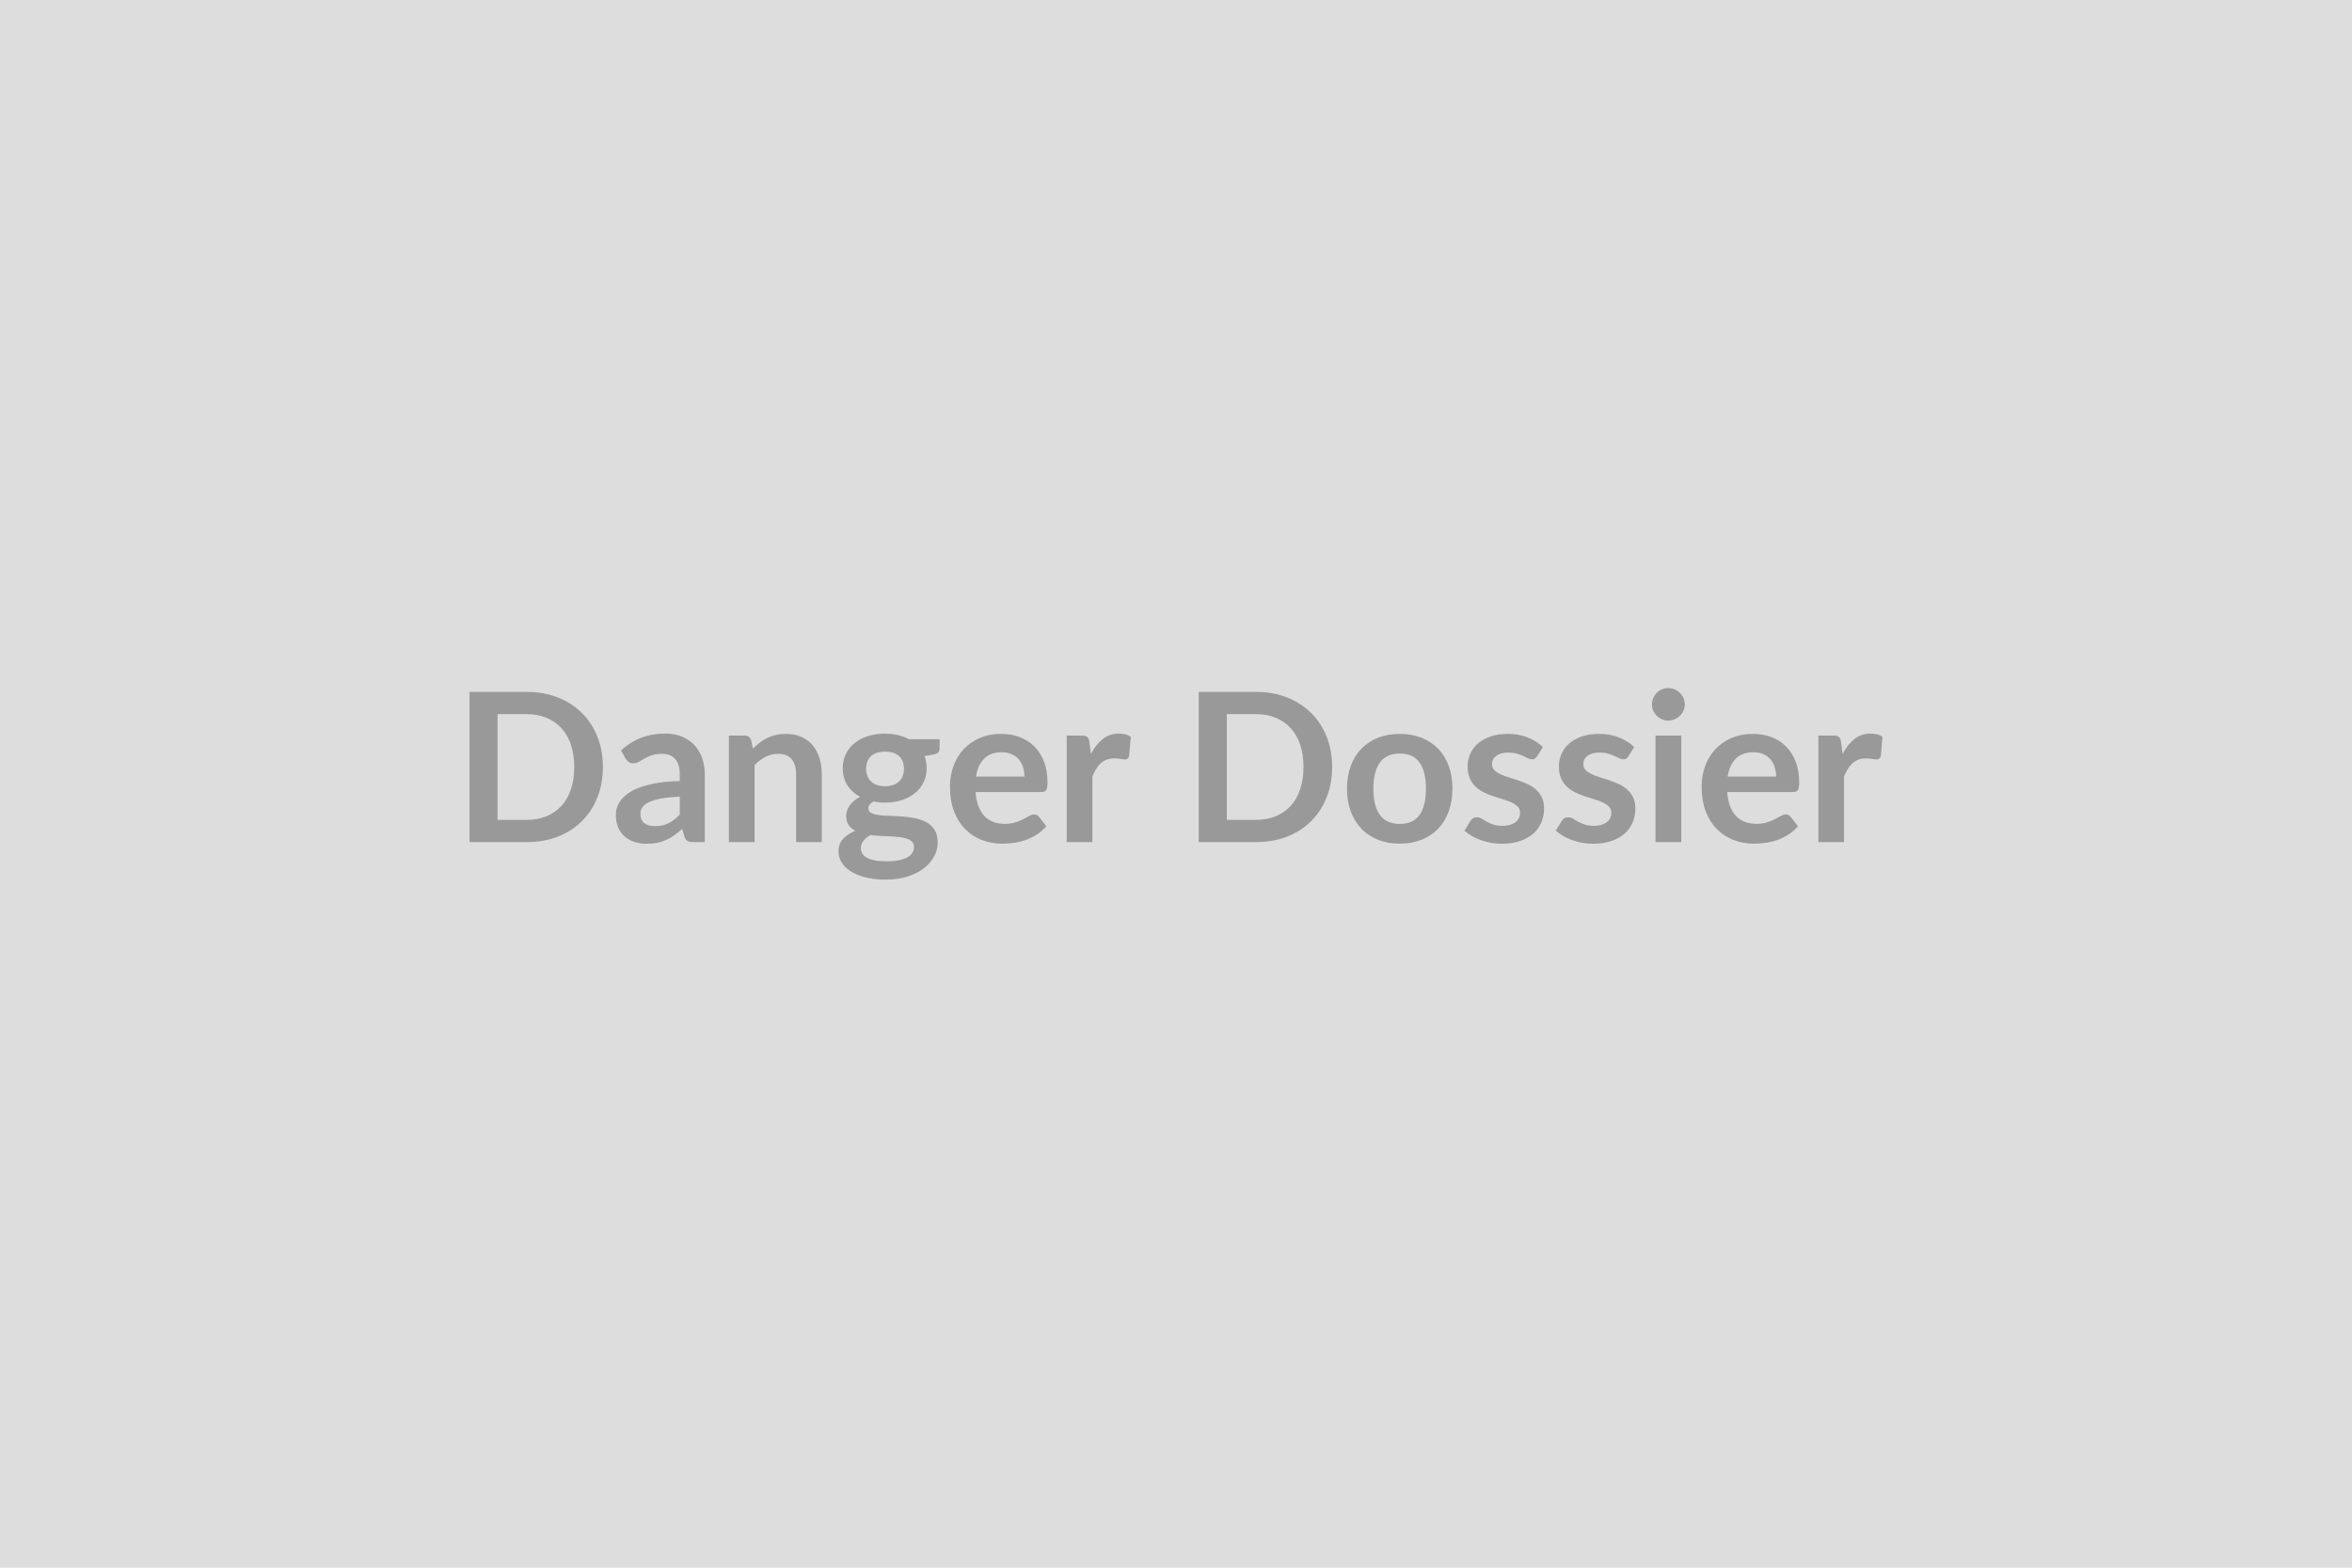 <svg xmlns="http://www.w3.org/2000/svg" width="600" height="400" viewBox="0 0 600 400"><rect width="100%" height="100%" fill="#DDDDDD"/><path fill="#999999" d="M153.8 195.705q0 4.21-1.4 7.74-1.41 3.52-3.95 6.07-2.55 2.54-6.12 3.95-3.58 1.4-7.95 1.4h-14.61v-38.32h14.61q4.37 0 7.95 1.42 3.57 1.42 6.12 3.95 2.54 2.53 3.95 6.05 1.4 3.53 1.4 7.74m-7.31 0q0-3.15-.84-5.66-.83-2.5-2.41-4.24-1.58-1.73-3.82-2.66t-5.04-.93h-7.45v26.98h7.45q2.8 0 5.04-.93t3.82-2.66q1.58-1.74 2.41-4.24.84-2.51.84-5.66m26.92 12.14v-4.59q-2.84.14-4.77.49-1.93.36-3.1.92-1.17.55-1.67 1.3-.5.74-.5 1.61 0 1.73 1.02 2.47t2.66.74q2.01 0 3.48-.73 1.48-.73 2.88-2.21m-13.83-14.29-1.17-2.09q4.69-4.29 11.29-4.29 2.38 0 4.27.78 1.88.78 3.18 2.17 1.29 1.39 1.97 3.33.68 1.93.68 4.24v17.17h-2.97q-.93 0-1.43-.28-.51-.28-.8-1.12l-.58-1.97q-1.03.93-2.01 1.63-.99.71-2.05 1.18-1.06.48-2.26.73-1.21.25-2.66.25-1.73 0-3.18-.46-1.46-.46-2.52-1.39t-1.64-2.31q-.59-1.37-.59-3.2 0-1.04.35-2.06.34-1.02 1.12-1.94.78-.93 2.03-1.75t3.06-1.43q1.82-.61 4.23-1 2.41-.38 5.51-.46v-1.59q0-2.73-1.17-4.04-1.16-1.31-3.36-1.31-1.59 0-2.64.37t-1.84.83q-.8.46-1.44.84-.65.37-1.45.37-.69 0-1.16-.36-.48-.36-.77-.84m32.04-4.69.45 2.15q.82-.82 1.73-1.52.92-.71 1.94-1.2t2.18-.76q1.17-.28 2.55-.28 2.22 0 3.94.75 1.73.76 2.88 2.12 1.15 1.37 1.75 3.26.6 1.9.6 4.18v17.3h-6.55v-17.3q0-2.5-1.14-3.86t-3.47-1.36q-1.7 0-3.18.76-1.49.77-2.81 2.1v19.66h-6.55v-27.19h4.01q1.27 0 1.67 1.19m34.15 11.74q1.22 0 2.12-.33t1.5-.91q.6-.59.9-1.41.31-.82.31-1.8 0-2.01-1.21-3.19-1.2-1.18-3.62-1.18-2.41 0-3.61 1.18-1.21 1.18-1.21 3.19 0 .96.31 1.78.3.82.9 1.41.59.6 1.51.93.91.33 2.1.33m7.4 15.48q0-.8-.48-1.3t-1.3-.78-1.92-.41-2.33-.2-2.55-.12q-1.31-.05-2.55-.21-1.09.61-1.76 1.43-.68.82-.68 1.91 0 .71.36 1.34.35.62 1.14 1.07.78.45 2.02.7 1.25.25 3.05.25 1.83 0 3.15-.28 1.33-.27 2.19-.76t1.26-1.17.4-1.47m-1.3-27.48h7.82v2.44q0 1.16-1.41 1.43l-2.44.45q.56 1.4.56 3.07 0 2.02-.81 3.65t-2.24 2.76q-1.43 1.14-3.38 1.77-1.94.62-4.2.62-.79 0-1.53-.08-.75-.08-1.46-.21-1.27.77-1.27 1.72 0 .82.75 1.21.76.38 2 .54 1.25.16 2.84.2t3.26.17 3.26.46q1.59.34 2.83 1.05 1.25.72 2 1.95.76 1.23.76 3.17 0 1.8-.89 3.49-.89 1.7-2.57 3.03-1.68 1.32-4.13 2.13t-5.58.81q-3.08 0-5.35-.6-2.28-.6-3.79-1.59t-2.26-2.29q-.74-1.3-.74-2.71 0-1.9 1.15-3.19 1.16-1.28 3.17-2.05-1.09-.56-1.72-1.49-.64-.92-.64-2.43 0-.61.23-1.26.22-.65.66-1.29.44-.63 1.1-1.2t1.56-1.02q-2.06-1.12-3.24-2.97-1.18-1.86-1.18-4.35 0-2.01.81-3.64.8-1.63 2.25-2.78 1.44-1.16 3.42-1.77 1.97-.61 4.3-.61 1.75 0 3.29.36t2.81 1.05m17.12 9.54h12.35q0-1.27-.36-2.4t-1.07-1.97q-.72-.85-1.82-1.34t-2.56-.49q-2.83 0-4.46 1.61-1.63 1.62-2.08 4.59m16.69 3.95h-16.82q.15 2.09.74 3.61.58 1.53 1.53 2.52.96 1 2.27 1.49t2.9.49 2.74-.38q1.16-.37 2.02-.82t1.51-.82 1.26-.37q.82 0 1.22.61l1.88 2.39q-1.09 1.27-2.44 2.13t-2.82 1.38q-1.47.51-3 .73-1.52.21-2.95.21-2.84 0-5.27-.94-2.44-.94-4.24-2.79-1.81-1.84-2.84-4.55-1.03-2.72-1.03-6.3 0-2.78.9-5.23t2.58-4.27q1.68-1.81 4.11-2.87 2.42-1.06 5.47-1.06 2.57 0 4.74.82 2.18.82 3.74 2.4 1.56 1.57 2.45 3.87.89 2.29.89 5.23 0 1.48-.32 2t-1.22.52m12.22-12.78.4 3.08q1.27-2.44 3.02-3.83t4.13-1.39q1.88 0 3.02.82l-.42 4.9q-.13.48-.39.68-.25.2-.67.2-.4 0-1.18-.14-.78-.13-1.52-.13-1.09 0-1.94.32t-1.52.91q-.68.6-1.19 1.45-.52.85-.97 1.93v16.75h-6.55v-27.19h3.84q1.01 0 1.41.36t.53 1.28m61.93 6.39q0 4.21-1.4 7.74-1.41 3.52-3.95 6.07-2.55 2.54-6.12 3.95-3.58 1.4-7.95 1.4H305.8v-38.32h14.61q4.37 0 7.95 1.42 3.57 1.42 6.12 3.95 2.54 2.53 3.95 6.05 1.4 3.53 1.4 7.74m-7.31 0q0-3.15-.84-5.66-.83-2.5-2.41-4.24-1.58-1.73-3.82-2.66t-5.04-.93h-7.45v26.98h7.45q2.8 0 5.04-.93t3.82-2.66q1.58-1.74 2.41-4.24.84-2.51.84-5.66m24.59-8.45q3.02 0 5.5.98 2.47.98 4.24 2.78 1.76 1.8 2.71 4.4.96 2.6.96 5.8 0 3.24-.96 5.83-.95 2.6-2.71 4.43-1.77 1.83-4.24 2.81-2.48.98-5.5.98-3.05 0-5.54-.98t-4.25-2.81q-1.77-1.83-2.73-4.43-.97-2.59-.97-5.83 0-3.2.97-5.8.96-2.6 2.73-4.4 1.76-1.8 4.25-2.78t5.54-.98m0 22.97q3.39 0 5.02-2.28t1.63-6.67q0-4.4-1.63-6.71-1.63-2.3-5.02-2.3-3.45 0-5.1 2.31-1.66 2.32-1.66 6.7 0 4.37 1.66 6.66 1.65 2.29 5.1 2.29m36.49-19.61-1.49 2.36q-.26.43-.55.6t-.74.17q-.48 0-1.02-.27-.55-.26-1.26-.59-.72-.33-1.63-.6-.92-.26-2.16-.26-1.94 0-3.04.82t-1.1 2.14q0 .88.57 1.48.57.59 1.51 1.04t2.14.81q1.19.36 2.42.78 1.23.43 2.43.97 1.19.54 2.13 1.38.94.83 1.51 2 .57 1.16.57 2.81 0 1.96-.7 3.61-.7 1.66-2.08 2.87-1.38 1.2-3.41 1.88-2.03.67-4.68.67-1.4 0-2.74-.25t-2.57-.7-2.28-1.06q-1.04-.61-1.84-1.33l1.51-2.49q.29-.45.69-.68.4-.24 1.01-.24t1.15.34q.54.35 1.26.74.71.4 1.68.75.97.34 2.45.34 1.17 0 2-.28.84-.28 1.38-.73t.8-1.04q.25-.6.25-1.24 0-.95-.57-1.56t-1.51-1.06-2.15-.81q-1.2-.36-2.46-.78t-2.47-.99q-1.2-.57-2.14-1.45-.94-.87-1.51-2.14-.57-1.28-.57-3.08 0-1.67.66-3.18t1.95-2.64q1.28-1.12 3.2-1.8 1.92-.67 4.44-.67 2.81 0 5.12.92 2.3.93 3.84 2.44m23.29 0-1.48 2.36q-.27.43-.56.6t-.74.17q-.48 0-1.02-.27-.54-.26-1.26-.59t-1.63-.6q-.91-.26-2.16-.26-1.93 0-3.03.82t-1.1 2.14q0 .88.57 1.48.57.59 1.51 1.04t2.13.81 2.43.78q1.23.43 2.42.97t2.13 1.38q.94.83 1.51 2 .57 1.16.57 2.81 0 1.96-.7 3.61-.7 1.66-2.08 2.87-1.38 1.2-3.4 1.88-2.03.67-4.68.67-1.41 0-2.74-.25-1.34-.25-2.57-.7-1.24-.45-2.28-1.06-1.05-.61-1.85-1.33l1.51-2.49q.3-.45.69-.68.4-.24 1.01-.24t1.15.34q.55.35 1.26.74.72.4 1.69.75.96.34 2.45.34 1.16 0 2-.28.83-.28 1.38-.73.54-.45.79-1.04.25-.6.25-1.24 0-.95-.57-1.56t-1.51-1.06-2.14-.81q-1.21-.36-2.47-.78t-2.46-.99q-1.21-.57-2.15-1.45-.94-.87-1.51-2.14-.57-1.28-.57-3.08 0-1.67.66-3.18t1.95-2.64q1.28-1.12 3.21-1.8 1.92-.67 4.43-.67 2.81 0 5.12.92 2.3.93 3.84 2.44m5.43-2.94h6.58v27.19h-6.58zm7.48-7.92q0 .85-.35 1.59-.34.74-.91 1.3-.57.55-1.34.88-.77.34-1.64.34-.85 0-1.61-.34-.75-.33-1.31-.88-.55-.56-.89-1.3-.33-.74-.33-1.59 0-.88.33-1.65.34-.76.89-1.32.56-.56 1.31-.89.76-.33 1.61-.33.87 0 1.64.33t1.34.89.91 1.32q.35.77.35 1.65m10.94 18.39h12.35q0-1.27-.36-2.4-.35-1.13-1.07-1.97-.72-.85-1.82-1.34t-2.55-.49q-2.84 0-4.47 1.61-1.63 1.62-2.08 4.59m16.7 3.95h-16.83q.16 2.09.74 3.61.58 1.53 1.54 2.52.95 1 2.26 1.49 1.32.49 2.91.49t2.74-.38q1.15-.37 2.01-.82t1.51-.82 1.26-.37q.82 0 1.22.61l1.88 2.39q-1.08 1.27-2.44 2.13-1.35.86-2.82 1.38-1.47.51-2.99.73-1.53.21-2.96.21-2.83 0-5.27-.94t-4.24-2.79q-1.8-1.84-2.84-4.55-1.03-2.72-1.03-6.3 0-2.78.9-5.23t2.59-4.27q1.68-1.81 4.1-2.87 2.43-1.06 5.47-1.06 2.58 0 4.75.82t3.73 2.4q1.57 1.57 2.46 3.87.88 2.29.88 5.23 0 1.48-.31 2-.32.52-1.22.52m12.21-12.78.4 3.08q1.27-2.44 3.02-3.83t4.14-1.39q1.88 0 3.02.82l-.43 4.9q-.13.48-.38.68t-.68.2q-.39 0-1.18-.14-.78-.13-1.52-.13-1.09 0-1.93.32-.85.32-1.53.91-.67.6-1.19 1.45t-.97 1.93v16.75h-6.54v-27.19h3.84q1.01 0 1.4.36.4.36.53 1.28"/></svg>